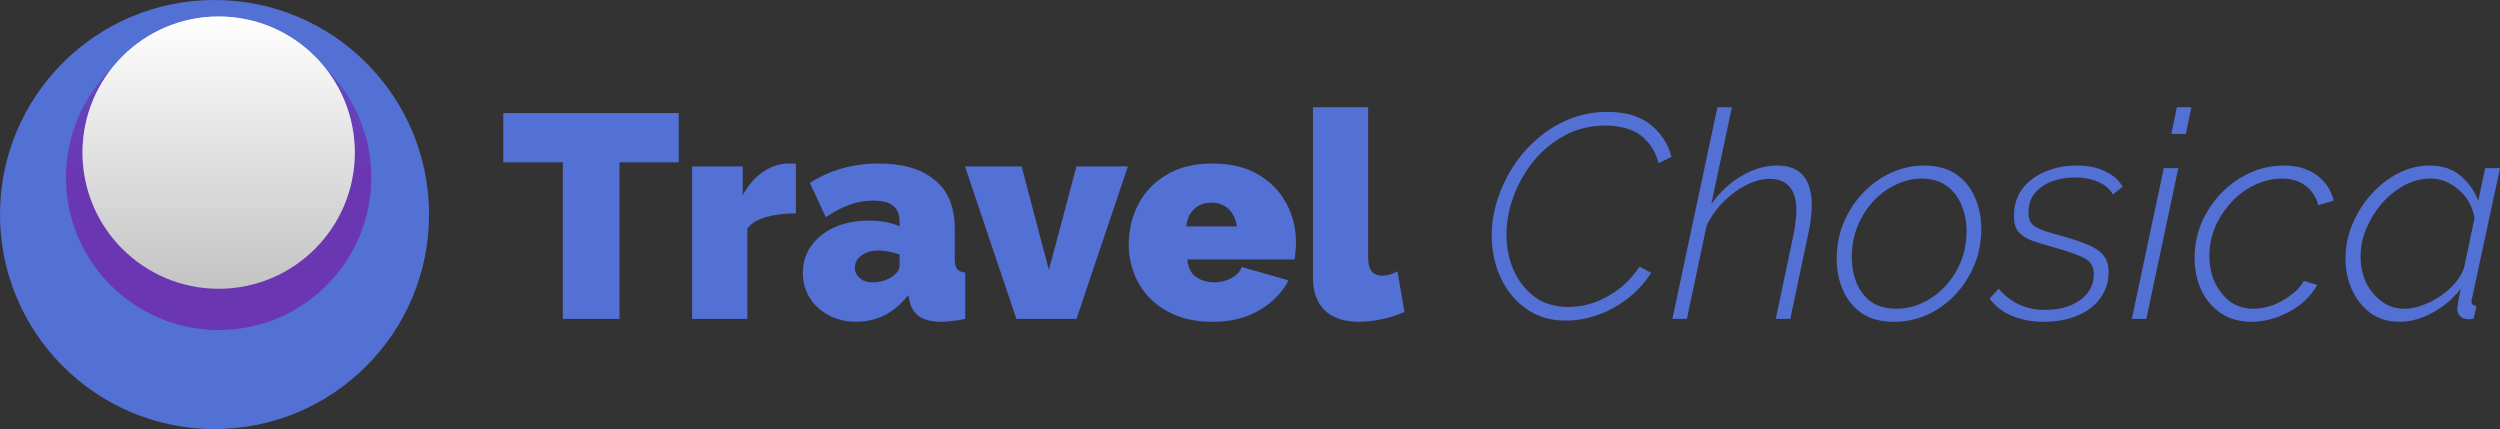 <svg width="303" height="52" viewBox="0 0 303 52" fill="none" xmlns="http://www.w3.org/2000/svg">
<rect x="0" y="0" width="303" height="52" fill="#333333" stroke="none"/>
<circle cx="26" cy="26" r="26" fill="#5370D5"/>
<circle r="18.5" transform="matrix(1 0 0 -1 26.5 21.5)" fill="url(#paint0_linear)"/>
<circle cx="26.5" cy="18.5" r="16.5" fill="#C4C4C4"/>
<circle cx="26.5" cy="18.5" r="16.5" fill="url(#paint1_linear)"/>
<path d="M82.26 19.676H75.08V38.649H68.216V19.676H61V13.703H82.26V19.676Z" fill="#5370D5"/>
<path d="M96.456 25.86C95.166 25.86 93.992 26 92.936 26.281C91.88 26.562 91.094 27.031 90.578 27.686V38.649H83.89V20.168H90.015V23.681C90.672 22.44 91.493 21.491 92.479 20.835C93.464 20.156 94.509 19.816 95.612 19.816C95.87 19.816 96.046 19.816 96.139 19.816C96.257 19.816 96.362 19.828 96.456 19.851V25.86Z" fill="#5370D5"/>
<path d="M97.306 33.062C97.306 31.821 97.647 30.732 98.327 29.795C99.008 28.834 99.947 28.085 101.143 27.546C102.363 27.007 103.748 26.738 105.297 26.738C106.024 26.738 106.705 26.796 107.338 26.913C107.995 27.031 108.559 27.206 109.028 27.441V26.878C109.028 26.012 108.77 25.368 108.253 24.946C107.761 24.524 106.951 24.314 105.825 24.314C104.792 24.314 103.818 24.489 102.903 24.84C102.011 25.169 101.073 25.66 100.087 26.316L98.151 22.17C99.395 21.374 100.697 20.788 102.058 20.413C103.443 20.015 104.921 19.816 106.493 19.816C109.427 19.816 111.691 20.484 113.287 21.819C114.906 23.131 115.716 25.087 115.716 27.686V31.27C115.716 31.903 115.81 32.348 115.997 32.605C116.185 32.84 116.514 32.98 116.983 33.027V38.649C116.443 38.766 115.927 38.848 115.434 38.895C114.965 38.965 114.542 39 114.167 39C112.97 39 112.055 38.789 111.421 38.368C110.811 37.922 110.412 37.278 110.225 36.435L110.084 35.768C109.262 36.822 108.312 37.63 107.233 38.192C106.153 38.731 105.003 39 103.783 39C102.563 39 101.46 38.742 100.474 38.227C99.489 37.712 98.715 37.009 98.151 36.119C97.588 35.205 97.306 34.187 97.306 33.062ZM108.148 33.519C108.406 33.331 108.617 33.132 108.781 32.922C108.946 32.687 109.028 32.453 109.028 32.219V30.849C108.652 30.708 108.218 30.591 107.725 30.497C107.256 30.404 106.834 30.357 106.458 30.357C105.66 30.357 104.98 30.556 104.417 30.954C103.877 31.352 103.607 31.856 103.607 32.465C103.607 32.793 103.701 33.097 103.889 33.378C104.076 33.636 104.335 33.847 104.663 34.011C104.992 34.151 105.367 34.222 105.79 34.222C106.188 34.222 106.599 34.163 107.021 34.046C107.467 33.905 107.843 33.73 108.148 33.519Z" fill="#5370D5"/>
<path d="M123.184 38.649L116.954 20.168H123.818L127.126 32.711L130.47 20.168H136.7L130.47 38.649H123.184Z" fill="#5370D5"/>
<path d="M146.94 39C145.321 39 143.877 38.754 142.61 38.262C141.343 37.747 140.275 37.056 139.407 36.189C138.562 35.322 137.917 34.327 137.471 33.203C137.025 32.078 136.802 30.895 136.802 29.654C136.802 27.874 137.19 26.246 137.964 24.77C138.738 23.271 139.876 22.077 141.378 21.186C142.88 20.273 144.734 19.816 146.94 19.816C149.146 19.816 150.999 20.261 152.501 21.151C154.003 22.041 155.141 23.213 155.916 24.665C156.69 26.117 157.077 27.698 157.077 29.408C157.077 29.759 157.054 30.122 157.007 30.497C156.983 30.849 156.948 31.165 156.901 31.446H143.913C143.96 32.102 144.136 32.641 144.441 33.062C144.769 33.46 145.168 33.753 145.637 33.941C146.13 34.128 146.635 34.222 147.151 34.222C147.878 34.222 148.559 34.058 149.192 33.73C149.85 33.402 150.284 32.945 150.495 32.359L156.162 33.976C155.669 34.959 154.977 35.826 154.085 36.576C153.217 37.325 152.184 37.922 150.988 38.368C149.791 38.789 148.442 39 146.94 39ZM143.772 27.441H149.896C149.826 26.831 149.65 26.316 149.368 25.895C149.11 25.473 148.758 25.145 148.313 24.911C147.89 24.677 147.397 24.559 146.834 24.559C146.271 24.559 145.766 24.677 145.321 24.911C144.898 25.145 144.546 25.473 144.265 25.895C144.006 26.316 143.842 26.831 143.772 27.441Z" fill="#5370D5"/>
<path d="M159.132 13H165.82V31.305C165.82 31.985 165.96 32.512 166.242 32.886C166.547 33.238 166.981 33.413 167.544 33.413C167.826 33.413 168.131 33.367 168.46 33.273C168.788 33.179 169.093 33.05 169.375 32.886L170.22 37.805C169.422 38.18 168.518 38.473 167.509 38.684C166.524 38.895 165.585 39 164.693 39C162.91 39 161.537 38.543 160.575 37.63C159.613 36.693 159.132 35.369 159.132 33.66V13Z" fill="#5370D5"/>
<path d="M189.803 38.859C188.324 38.859 187.022 38.567 185.896 37.981C184.793 37.395 183.854 36.611 183.08 35.627C182.329 34.643 181.754 33.542 181.355 32.324C180.979 31.083 180.792 29.818 180.792 28.53C180.792 27.124 181.015 25.719 181.46 24.314C181.906 22.885 182.54 21.526 183.361 20.238C184.183 18.95 185.168 17.814 186.318 16.83C187.468 15.822 188.758 15.026 190.19 14.441C191.621 13.855 193.17 13.562 194.836 13.562C197.042 13.562 198.778 14.078 200.046 15.108C201.336 16.139 202.181 17.439 202.58 19.008L201.031 19.781C200.703 18.633 200.21 17.72 199.553 17.041C198.919 16.361 198.18 15.893 197.335 15.635C196.49 15.354 195.587 15.213 194.625 15.213C192.795 15.213 191.14 15.612 189.662 16.408C188.183 17.204 186.916 18.247 185.86 19.535C184.828 20.823 184.018 22.252 183.432 23.822C182.868 25.368 182.587 26.902 182.587 28.424C182.587 29.994 182.88 31.446 183.467 32.781C184.077 34.116 184.933 35.194 186.036 36.014C187.163 36.81 188.524 37.208 190.119 37.208C191.058 37.208 192.044 37.044 193.076 36.716C194.109 36.365 195.106 35.838 196.068 35.135C197.054 34.409 197.934 33.472 198.708 32.324L200.116 33.062C199.295 34.35 198.297 35.428 197.124 36.295C195.974 37.161 194.766 37.805 193.499 38.227C192.231 38.649 190.999 38.859 189.803 38.859Z" fill="#5370D5"/>
<path d="M208.148 13H209.908L207.409 24.735C208.418 23.306 209.638 22.17 211.069 21.327C212.501 20.484 213.944 20.062 215.399 20.062C216.361 20.062 217.147 20.25 217.757 20.624C218.391 20.999 218.848 21.538 219.13 22.241C219.435 22.943 219.587 23.798 219.587 24.805C219.587 25.297 219.552 25.824 219.482 26.387C219.435 26.949 219.341 27.534 219.2 28.143L216.983 38.649H215.223L217.37 28.459C217.487 27.897 217.569 27.37 217.616 26.878C217.687 26.387 217.722 25.941 217.722 25.543C217.722 24.255 217.452 23.295 216.912 22.662C216.373 22.006 215.575 21.678 214.519 21.678C213.604 21.678 212.653 21.924 211.668 22.416C210.682 22.908 209.755 23.587 208.887 24.454C208.042 25.297 207.362 26.258 206.845 27.335L204.452 38.649H202.692L208.148 13Z" fill="#5370D5"/>
<path d="M229.54 39C227.991 39 226.701 38.66 225.668 37.981C224.659 37.278 223.897 36.353 223.38 35.205C222.864 34.034 222.606 32.758 222.606 31.376C222.606 29.806 222.888 28.342 223.451 26.984C224.037 25.602 224.824 24.395 225.809 23.365C226.795 22.334 227.921 21.526 229.188 20.941C230.479 20.355 231.816 20.062 233.201 20.062C234.75 20.062 236.04 20.413 237.073 21.116C238.105 21.819 238.868 22.756 239.361 23.927C239.877 25.075 240.135 26.351 240.135 27.757C240.135 29.303 239.854 30.755 239.29 32.114C238.727 33.472 237.953 34.678 236.967 35.732C235.982 36.763 234.855 37.571 233.588 38.157C232.321 38.719 230.972 39 229.54 39ZM229.857 37.419C230.936 37.419 231.981 37.185 232.99 36.716C233.999 36.248 234.902 35.592 235.7 34.749C236.521 33.882 237.167 32.886 237.636 31.762C238.105 30.614 238.34 29.373 238.34 28.038C238.34 26.843 238.129 25.766 237.706 24.805C237.308 23.845 236.709 23.084 235.911 22.522C235.113 21.936 234.116 21.643 232.919 21.643C231.84 21.643 230.796 21.889 229.787 22.381C228.778 22.849 227.862 23.517 227.041 24.384C226.243 25.25 225.61 26.258 225.14 27.405C224.671 28.553 224.436 29.795 224.436 31.13C224.436 32.301 224.636 33.367 225.035 34.327C225.434 35.287 226.032 36.049 226.83 36.611C227.651 37.15 228.66 37.419 229.857 37.419Z" fill="#5370D5"/>
<path d="M247.68 39C246.295 39 245.028 38.766 243.878 38.297C242.752 37.829 241.837 37.126 241.133 36.189L242.224 34.995C242.998 35.861 243.843 36.505 244.758 36.927C245.673 37.349 246.706 37.559 247.856 37.559C249.005 37.559 250.015 37.384 250.883 37.032C251.774 36.681 252.478 36.178 252.995 35.522C253.511 34.866 253.769 34.105 253.769 33.238C253.769 32.301 253.358 31.633 252.537 31.235C251.716 30.837 250.542 30.427 249.017 30.005C247.938 29.701 247.023 29.42 246.272 29.162C245.544 28.881 244.993 28.518 244.617 28.073C244.265 27.628 244.089 27.019 244.089 26.246C244.089 24.911 244.43 23.787 245.11 22.873C245.814 21.959 246.741 21.268 247.891 20.8C249.041 20.308 250.308 20.062 251.692 20.062C253.1 20.062 254.274 20.308 255.212 20.8C256.174 21.268 256.855 21.878 257.254 22.627L256.092 23.576C255.693 22.873 255.083 22.358 254.262 22.03C253.441 21.678 252.514 21.503 251.481 21.503C250.542 21.503 249.639 21.655 248.771 21.959C247.903 22.264 247.199 22.732 246.659 23.365C246.119 23.997 245.849 24.805 245.849 25.789C245.849 26.609 246.154 27.195 246.764 27.546C247.398 27.874 248.395 28.213 249.756 28.565C250.953 28.893 251.986 29.232 252.854 29.584C253.722 29.912 254.391 30.333 254.86 30.849C255.33 31.364 255.564 32.067 255.564 32.957C255.564 34.175 255.224 35.24 254.543 36.154C253.886 37.068 252.96 37.77 251.763 38.262C250.589 38.754 249.228 39 247.68 39Z" fill="#5370D5"/>
<path d="M262.25 20.378H264.01L260.138 38.649H258.378L262.25 20.378ZM263.834 13H265.594L264.925 16.232H263.165L263.834 13Z" fill="#5370D5"/>
<path d="M272.886 39C271.455 39 270.223 38.66 269.19 37.981C268.158 37.278 267.36 36.341 266.797 35.17C266.257 33.999 265.987 32.699 265.987 31.27C265.987 29.748 266.269 28.319 266.832 26.984C267.418 25.649 268.205 24.466 269.19 23.435C270.199 22.381 271.349 21.561 272.64 20.976C273.954 20.367 275.338 20.062 276.793 20.062C278.412 20.062 279.738 20.449 280.771 21.222C281.827 21.971 282.519 23.002 282.847 24.314L280.982 24.876C280.7 23.845 280.172 23.049 279.398 22.486C278.624 21.924 277.697 21.643 276.617 21.643C275.491 21.643 274.4 21.889 273.344 22.381C272.288 22.873 271.349 23.552 270.528 24.419C269.706 25.286 269.038 26.281 268.521 27.405C268.029 28.53 267.782 29.724 267.782 30.989C267.782 32.207 268.005 33.296 268.451 34.257C268.92 35.217 269.542 35.99 270.317 36.576C271.114 37.138 272.03 37.419 273.062 37.419C273.883 37.419 274.705 37.267 275.526 36.962C276.347 36.634 277.086 36.213 277.744 35.697C278.424 35.182 278.917 34.632 279.222 34.046L280.841 34.538C280.372 35.404 279.715 36.178 278.87 36.857C278.025 37.513 277.075 38.04 276.019 38.438C274.986 38.813 273.942 39 272.886 39Z" fill="#5370D5"/>
<path d="M290.786 39C289.448 39 288.287 38.649 287.301 37.946C286.339 37.22 285.588 36.271 285.048 35.1C284.532 33.929 284.274 32.664 284.274 31.305C284.274 29.877 284.556 28.495 285.119 27.16C285.682 25.824 286.433 24.63 287.372 23.576C288.334 22.498 289.425 21.643 290.645 21.011C291.865 20.378 293.144 20.062 294.482 20.062C296.007 20.062 297.263 20.484 298.248 21.327C299.234 22.17 299.938 23.177 300.36 24.349L301.205 20.378H303L299.621 36.119C299.597 36.189 299.574 36.26 299.55 36.33C299.55 36.4 299.55 36.47 299.55 36.541C299.55 36.892 299.75 37.068 300.149 37.068L299.797 38.649C299.656 38.649 299.527 38.66 299.41 38.684C299.292 38.707 299.187 38.707 299.093 38.684C298.671 38.66 298.354 38.532 298.143 38.297C297.931 38.063 297.826 37.782 297.826 37.454C297.826 37.337 297.837 37.208 297.861 37.068C297.884 36.927 297.92 36.705 297.967 36.4C298.037 36.072 298.131 35.604 298.248 34.995C297.309 36.213 296.16 37.185 294.799 37.911C293.461 38.637 292.123 39 290.786 39ZM291.419 37.419C292.077 37.419 292.769 37.29 293.496 37.032C294.247 36.775 294.963 36.423 295.643 35.978C296.347 35.51 296.957 34.983 297.474 34.397C298.013 33.788 298.401 33.156 298.635 32.5L299.902 26.492C299.785 25.625 299.48 24.829 298.987 24.103C298.495 23.377 297.861 22.791 297.087 22.346C296.336 21.878 295.491 21.643 294.552 21.643C293.449 21.643 292.382 21.924 291.349 22.486C290.34 23.049 289.437 23.787 288.639 24.7C287.864 25.613 287.243 26.632 286.773 27.757C286.327 28.858 286.104 29.97 286.104 31.095C286.104 32.242 286.327 33.296 286.773 34.257C287.243 35.194 287.876 35.955 288.674 36.541C289.472 37.126 290.387 37.419 291.419 37.419Z" fill="#5370D5"/>
<defs>
<linearGradient id="paint0_linear" x1="18.5" y1="0" x2="18.5" y2="37" gradientUnits="userSpaceOnUse">
<stop stop-color="#761BA2" stop-opacity="0.69"/>
<stop offset="1" stop-color="#761BA2" stop-opacity="0"/>
</linearGradient>
<linearGradient id="paint1_linear" x1="26.5" y1="2" x2="26.5" y2="35" gradientUnits="userSpaceOnUse">
<stop stop-color="white"/>
<stop offset="1" stop-color="white" stop-opacity="0"/>
</linearGradient>
</defs>
</svg>
